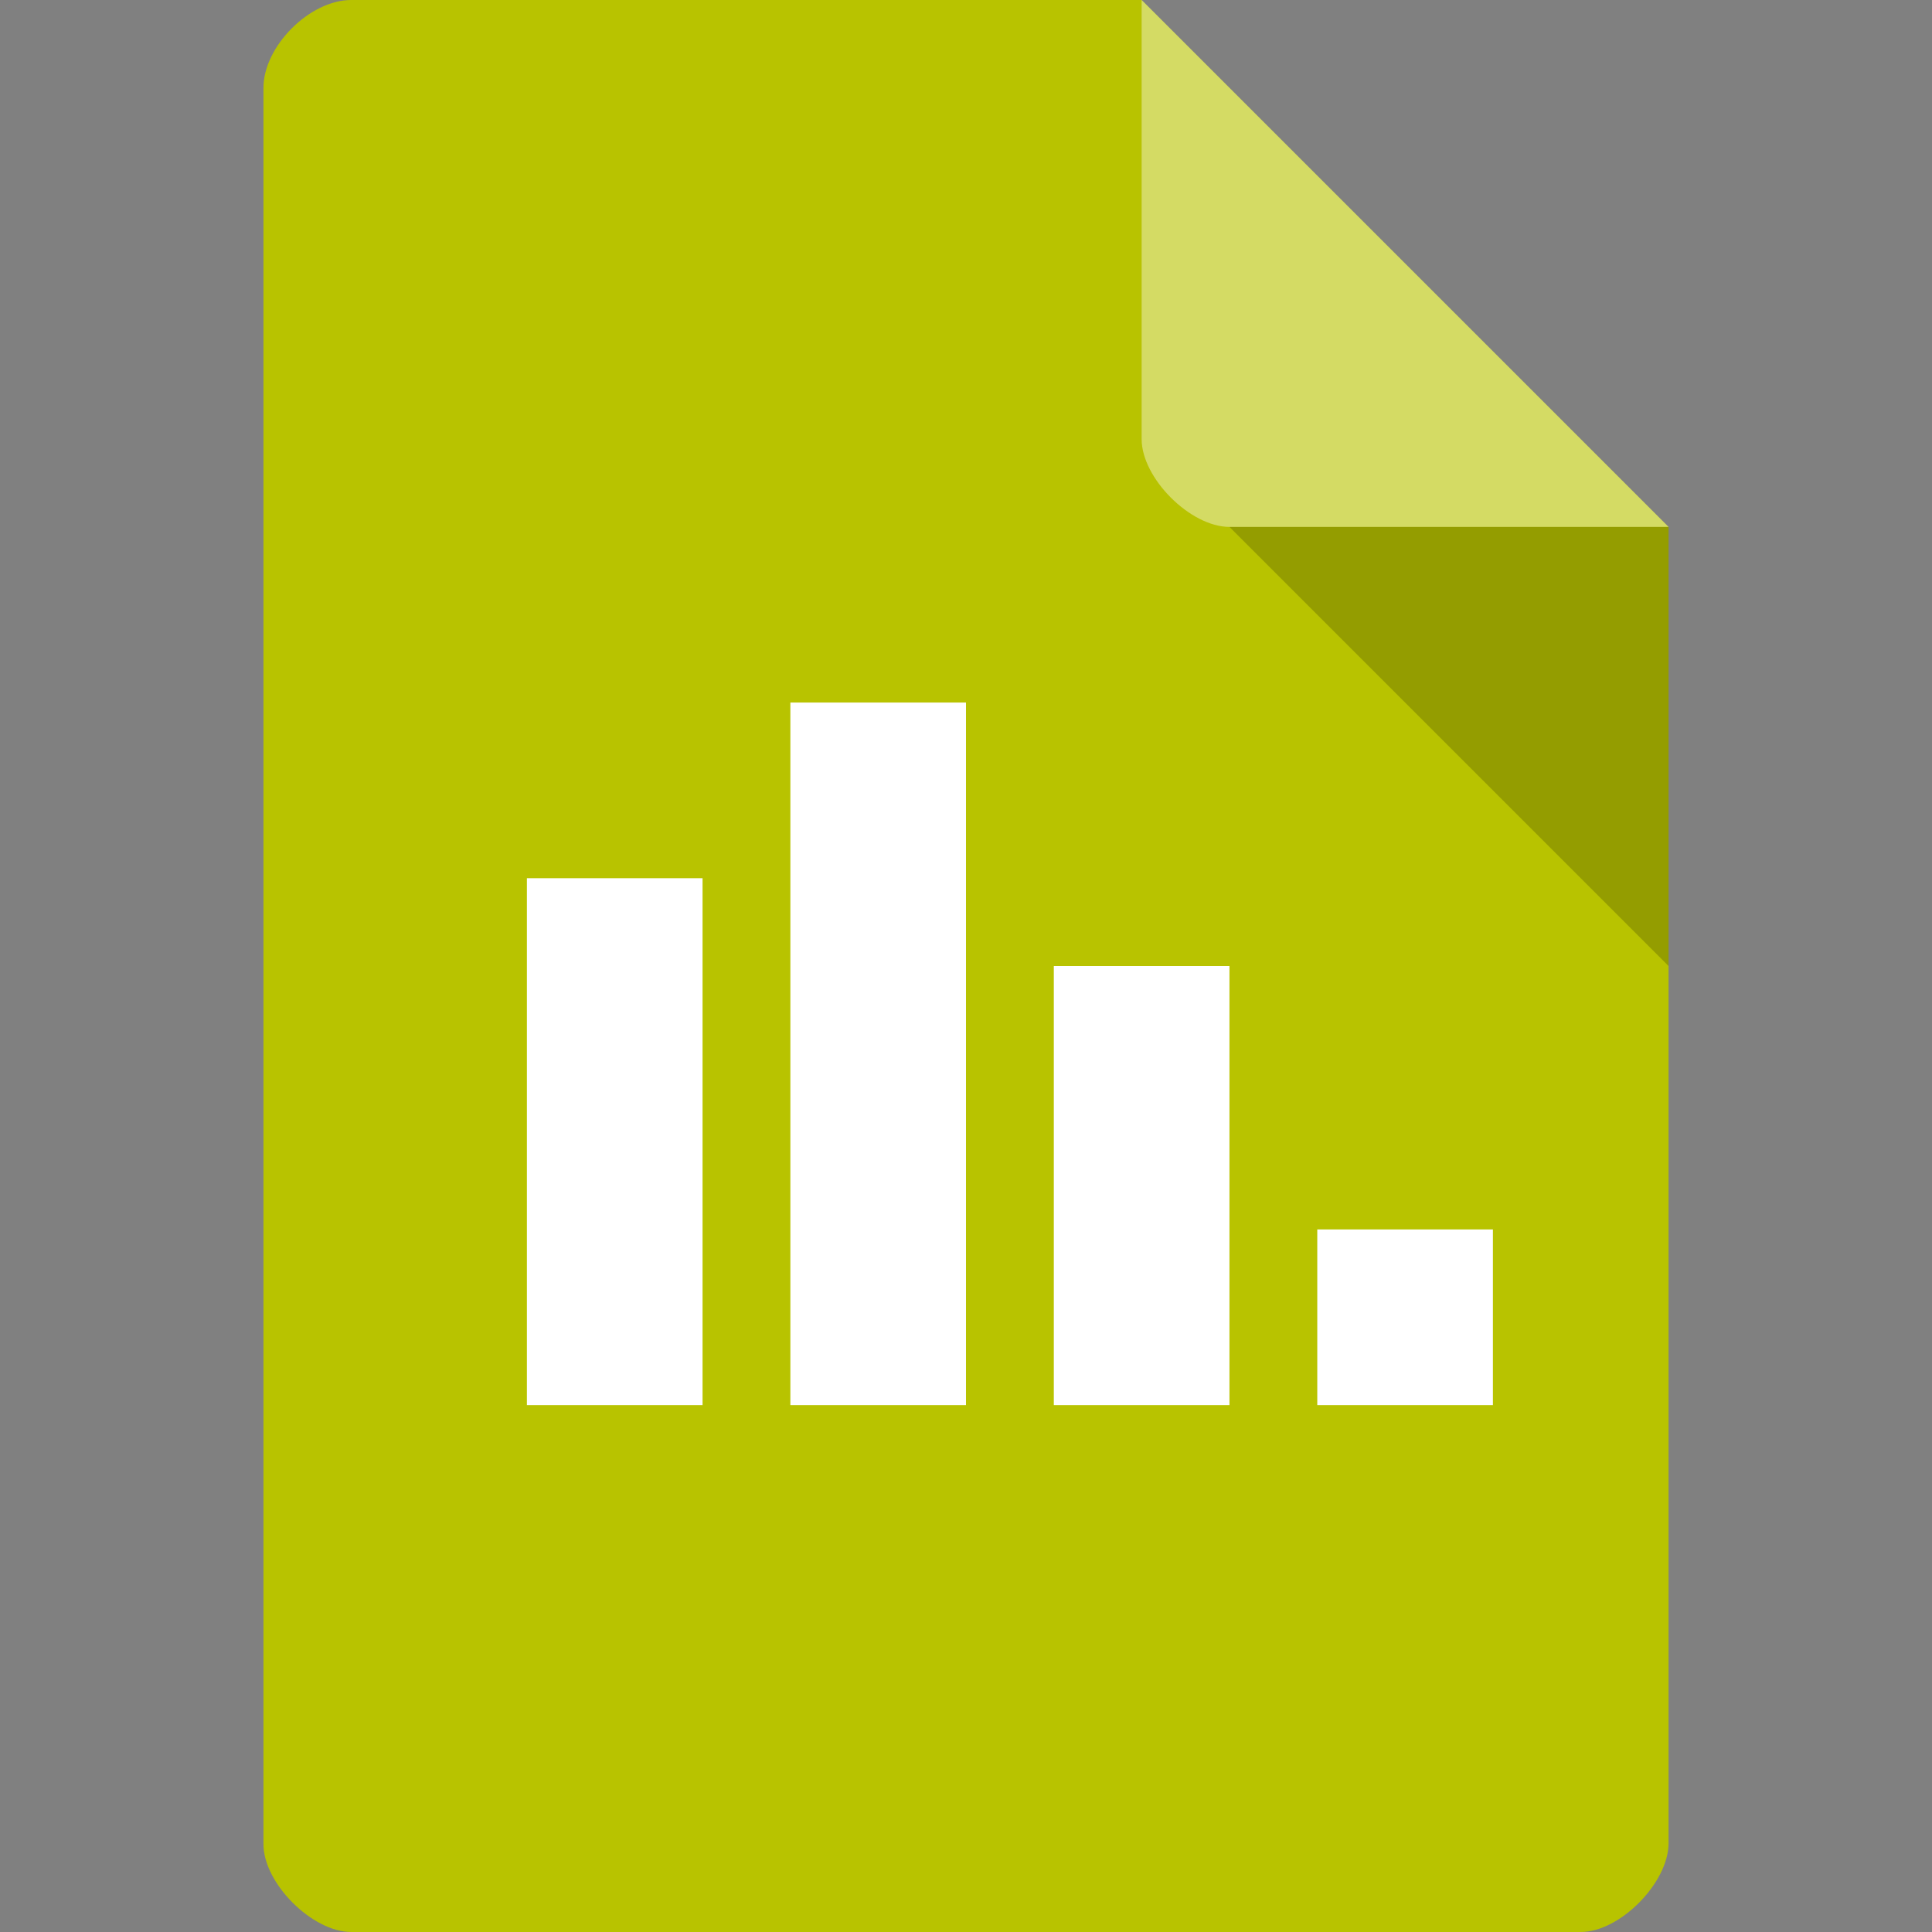 <svg xmlns="http://www.w3.org/2000/svg" viewBox="0 0 22 22">
 <rect x="0" y="0" width="22" height="22" fill="#808080" stroke="none"/>
 <path d="m 4 0 c -0.473 0 -1 0.527 -1 1 l 0 20 c 0 0.445 0.555 1 1 1 l 14 0 c 0.445 0 0.992 -0.555 1 -1 l 0 -15 -6 -6 z" style="fill:#b8c300;fill-opacity:1"/>
 <path d="m 14 6 5 5 0 -5 z" style="fill:#000;fill-opacity:0.196"/>
 <path d="m 12 16 0 -5 2 0 0 5 z" style="fill:#fff"/>
 <path d="m 13 0 6 6 -5 0 c -0.445 0 -1 -0.555 -1 -1 z" style="fill:#fff;fill-opacity:0.392"/>
 <path d="m 9 16 0 -8 2 0 0 8 z" style="fill:#fff"/>
 <path d="m 6 16 0 -6 2 0 0 6 z" style="fill:#fff"/>
 <path d="m 15 16 0 -2 2 0 0 2 z" style="fill:#fff"/>
</svg>

